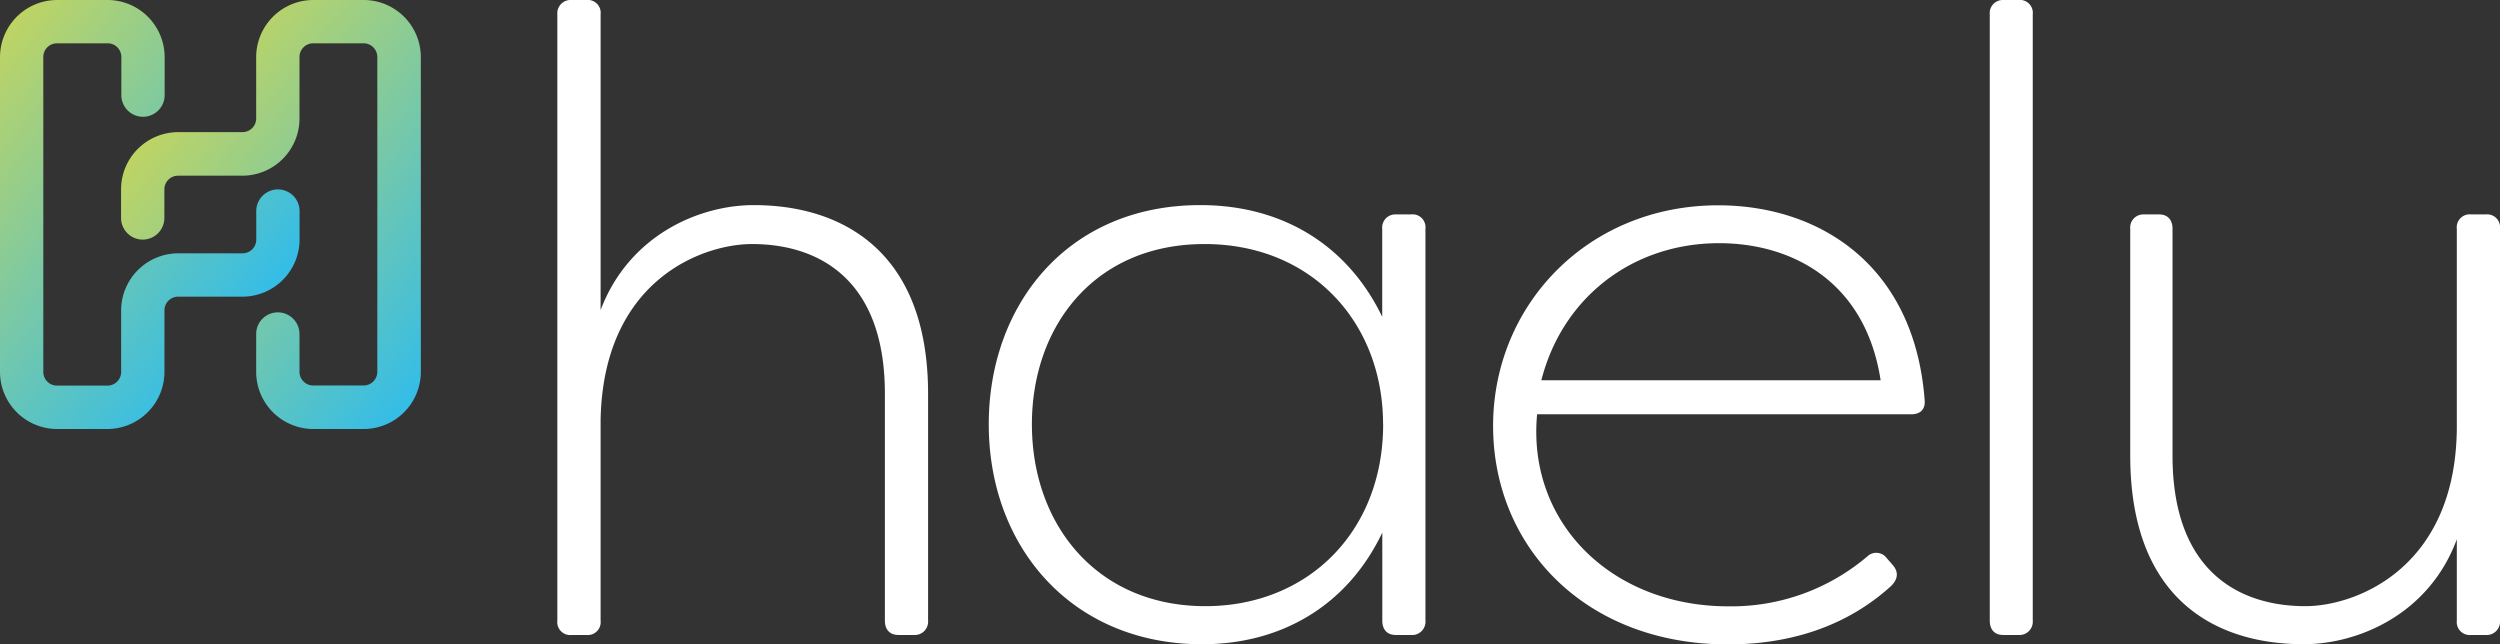 <svg id="Layer_1" data-name="Layer 1" xmlns="http://www.w3.org/2000/svg" xmlns:xlink="http://www.w3.org/1999/xlink" viewBox="0 0 611.88 157.68"><rect x="0" y="0" width="611.88" height="157.68" fill="#333333" stroke="none"/><defs><linearGradient id="linear-gradient" x1="-13.34" y1="25.82" x2="58.04" y2="82.7" gradientUnits="userSpaceOnUse"><stop offset="0" stop-color="#bed464"/><stop offset="1" stop-color="#34bde8"/></linearGradient><linearGradient id="linear-gradient-2" x1="44.9" y1="22.28" x2="116.29" y2="79.15" xlink:href="#linear-gradient"/></defs><path d="M136.41,151.89V3.52A3.26,3.26,0,0,1,139.93,0h3.52A3.17,3.17,0,0,1,147,3.52V75.88c7-18.43,24.23-25.68,37.48-25.68,21.54,0,42.67,11.19,42.67,46.18v55.51a3.27,3.27,0,0,1-3.52,3.52h-3.73c-2.07,0-3.32-1.25-3.32-3.52V96.38c0-28.57-16.77-36.65-32.51-36.65-12.22,0-36.45,8.9-37.07,43.07v49.09a3.17,3.17,0,0,1-3.52,3.52h-3.52A3.17,3.17,0,0,1,136.41,151.89Z" style="fill:#fff"/><path d="M242,103.84c0-29.2,19.26-53.64,51.78-53.64,20.5,0,36.24,10.15,44.52,27.34V56a3.21,3.21,0,0,1,3.31-3.52h3.73A3.17,3.17,0,0,1,348.88,56v95.89a3.26,3.26,0,0,1-3.52,3.52h-3.73c-2.07,0-3.31-1.25-3.31-3.52V130.35c-8.49,17.81-24.64,27.33-44.11,27.33C262.32,157.68,242,133.87,242,103.84Zm96.51,0c0-24.85-17.4-44.11-43.7-44.11-26.92,0-42.25,20.09-42.25,44.11,0,24.64,15.95,44.52,42.46,44.52C320.1,148.36,338.53,130.14,338.53,103.84Z" style="fill:#fff"/><path d="M365.44,104.25c0-29.61,23.2-54,55.09-54,24.64,0,48,14.5,50.53,47.63.21,2.28-1,3.52-3.31,3.52H376.21c-2.48,26.51,18.23,47,46.81,47a51.32,51.32,0,0,0,34-12.21,3.17,3.17,0,0,1,4.76.41l1.45,1.66c1.45,1.66,1.45,3.52-.62,5.38-12,10.77-26.51,14.08-39.76,14.08C387.81,157.68,365.44,133.66,365.44,104.25Zm94.85-11.18c-3.73-24.23-21.74-33.55-39.55-33.55-21.13,0-38.32,13.25-43.49,33.55Z" style="fill:#fff"/><path d="M487,151.89V3.52A3.21,3.21,0,0,1,490.31,0H494a3.17,3.17,0,0,1,3.52,3.52V151.89a3.26,3.26,0,0,1-3.52,3.52h-3.73C488.24,155.41,487,154.16,487,151.89Z" style="fill:#fff"/><path d="M521.38,111.5V56a3.21,3.21,0,0,1,3.31-3.52h3.73c2.07,0,3.31,1.24,3.31,3.52v55.5c0,28.79,16.78,36.86,32.52,36.86,12.21,0,36.65-9.11,37.06-43.28V56a3.17,3.17,0,0,1,3.52-3.52h3.53A3.17,3.17,0,0,1,611.88,56v95.89a3.27,3.27,0,0,1-3.52,3.52h-3.53a3.18,3.18,0,0,1-3.52-3.52V132c-6.83,18.43-24.23,25.67-37.48,25.67C542.29,157.68,521.38,146.71,521.38,111.5Z" style="fill:#fff"/><path d="M26.3,105H14A14,14,0,0,1,0,91V14A14,14,0,0,1,14,0H26.3a14,14,0,0,1,14,14v9.28a5.3,5.3,0,1,1-10.6,0V14A3.35,3.35,0,0,0,26.3,10.6H14A3.35,3.35,0,0,0,10.6,14V91A3.35,3.35,0,0,0,14,94.38H26.3A3.35,3.35,0,0,0,29.65,91V76A14,14,0,0,1,43.59,62H59.37a3.35,3.35,0,0,0,3.35-3.34v-7a5.3,5.3,0,1,1,10.6,0v7A14,14,0,0,1,59.37,72.61H43.59A3.35,3.35,0,0,0,40.25,76V91A14,14,0,0,1,26.3,105Z" style="fill:url(#linear-gradient)"/><path d="M89,105H76.64A14,14,0,0,1,62.7,91V81.75a5.3,5.3,0,0,1,10.6,0V91a3.35,3.35,0,0,0,3.34,3.35H89A3.36,3.36,0,0,0,92.35,91V14A3.36,3.36,0,0,0,89,10.6H76.64A3.35,3.35,0,0,0,73.3,14V29A14,14,0,0,1,59.35,43H43.58a3.35,3.35,0,0,0-3.35,3.34v7a5.3,5.3,0,1,1-10.6,0v-7a14,14,0,0,1,14-14H59.35A3.35,3.35,0,0,0,62.7,29V14A14,14,0,0,1,76.64,0H89a14,14,0,0,1,14,14V91A14,14,0,0,1,89,105Z" style="fill:url(#linear-gradient-2)"/></svg>